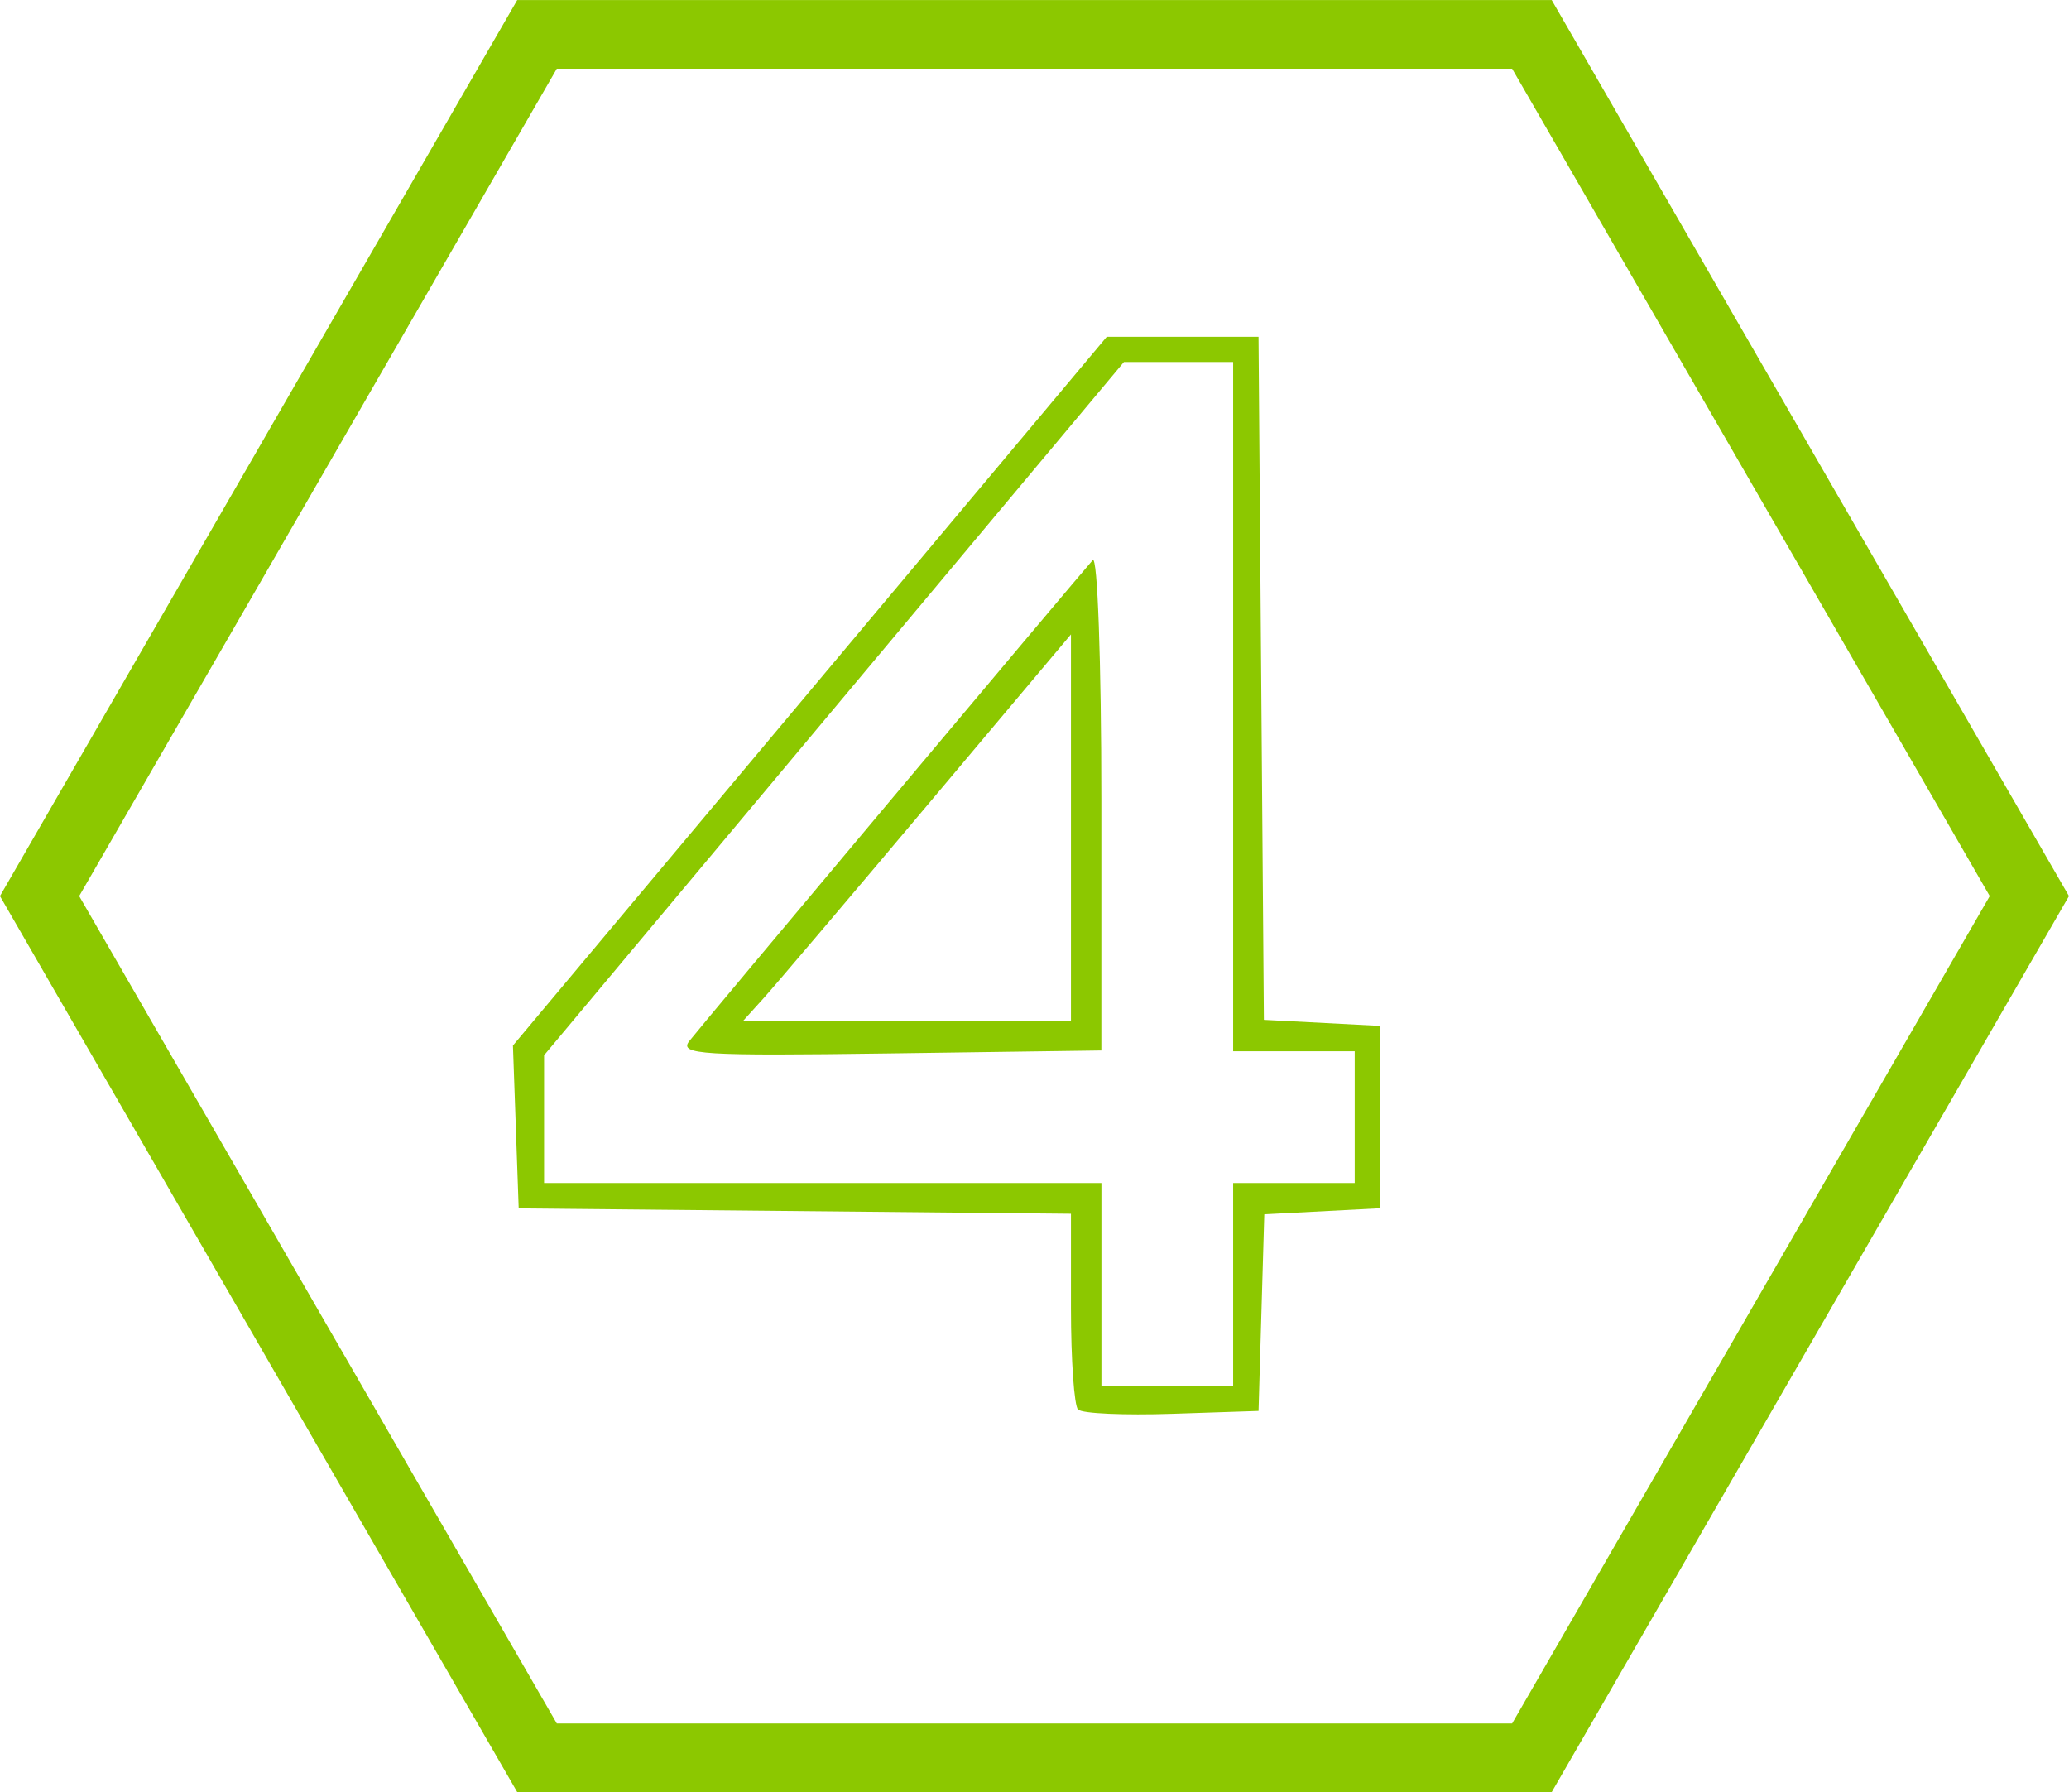 <?xml version="1.0" encoding="UTF-8" standalone="no"?>
<svg
   xmlns:dc="http://purl.org/dc/elements/1.1/"
   xmlns:cc="http://creativecommons.org/ns#"
   xmlns:rdf="http://www.w3.org/1999/02/22-rdf-syntax-ns#"
   xmlns:svg="http://www.w3.org/2000/svg"
   xmlns="http://www.w3.org/2000/svg"
   xmlns:sodipodi="http://sodipodi.sourceforge.net/DTD/sodipodi-0.dtd"
   xmlns:inkscape="http://www.inkscape.org/namespaces/inkscape"
   width="30.159mm"
   height="26.119mm"
   viewBox="0 0 30.159 26.119"
   version="1.1"
   id="svg2849"
   inkscape:version="1.0.1 (3bc2e813f5, 2020-09-07)"
   sodipodi:docname="tn4.svg">
  <defs
     id="defs2843" />
  <sodipodi:namedview
     id="base"
     pagecolor="#ffffff"
     bordercolor="#666666"
     borderopacity="1.0"
     inkscape:pageopacity="0.0"
     inkscape:pageshadow="2"
     inkscape:zoom="0.29367816"
     inkscape:cx="419.53797"
     inkscape:cy="568.49714"
     inkscape:document-units="mm"
     inkscape:current-layer="layer1"
     inkscape:document-rotation="0"
     showgrid="false"
     inkscape:window-width="1333"
     inkscape:window-height="900"
     inkscape:window-x="1665"
     inkscape:window-y="2"
     inkscape:window-maximized="0" />
  <g
     inkscape:label="Layer 1"
     inkscape:groupmode="layer"
     id="layer1"
     transform="translate(5.169,2.248)">
    <g
       id="g3422">
      <path
         sodipodi:type="star"
         style="fill:none;fill-opacity:1;fill-rule:evenodd;stroke:#8cc800;stroke-width:1;stroke-miterlimit:4;stroke-dasharray:none;stroke-opacity:1"
         id="path927-9-3-6-4-4-7-2-8-9-3-6"
         sodipodi:sides="6"
         sodipodi:cx="9.9102249"
         sodipodi:cy="10.811155"
         sodipodi:r1="14.502296"
         sodipodi:r2="12.559356"
         sodipodi:arg1="1.0471976"
         sodipodi:arg2="1.5707963"
         inkscape:flatsided="true"
         inkscape:rounded="0"
         inkscape:randomized="0"
         d="m 17.161,23.371 -14.502,-10e-7 -7.251,-12.559 7.251,-12.559 14.502,7e-7 7.251,12.559 z" />
      <path
         style="fill:#8cc800;fill-opacity:1;stroke-width:0.148"
         d="m 10.546,18.298 c -0.057,-0.057 -0.104,-0.723 -0.104,-1.48 v -1.376 l -4.025,-0.039 -4.025,-0.039 -0.042,-1.187 -0.042,-1.187 4.328,-5.165 4.328,-5.165 h 1.106 1.106 l 0.039,4.978 0.039,4.978 0.847,0.044 0.847,0.044 v 1.329 1.329 l -0.844,0.044 -0.844,0.044 -0.042,1.433 -0.042,1.433 -1.263,0.042 c -0.694,0.023 -1.309,-0.004 -1.366,-0.062 z m 2.26,-1.827 v -1.477 h 0.886 0.886 v -0.96 -0.96 h -0.886 -0.886 V 8.051 3.028 h -0.796 -0.796 l -4.226,5.052 -4.226,5.052 v 0.931 0.931 h 4.062 4.062 v 1.477 1.477 h 0.96 0.96 z m -7.928,-3.545 c 0.184,-0.237 5.67,-6.774 5.881,-7.01 0.07,-0.078 0.126,1.476 0.126,3.503 v 3.643 l -3.09,0.043 c -2.727,0.038 -3.07,0.017 -2.917,-0.179 z m 5.564,-3.112 V 6.998 L 8.353,9.482 c -1.149,1.366 -2.224,2.633 -2.389,2.816 l -0.3,0.332 h 2.389 2.389 z"
         id="path1056" />
    </g>
  </g>
</svg>
